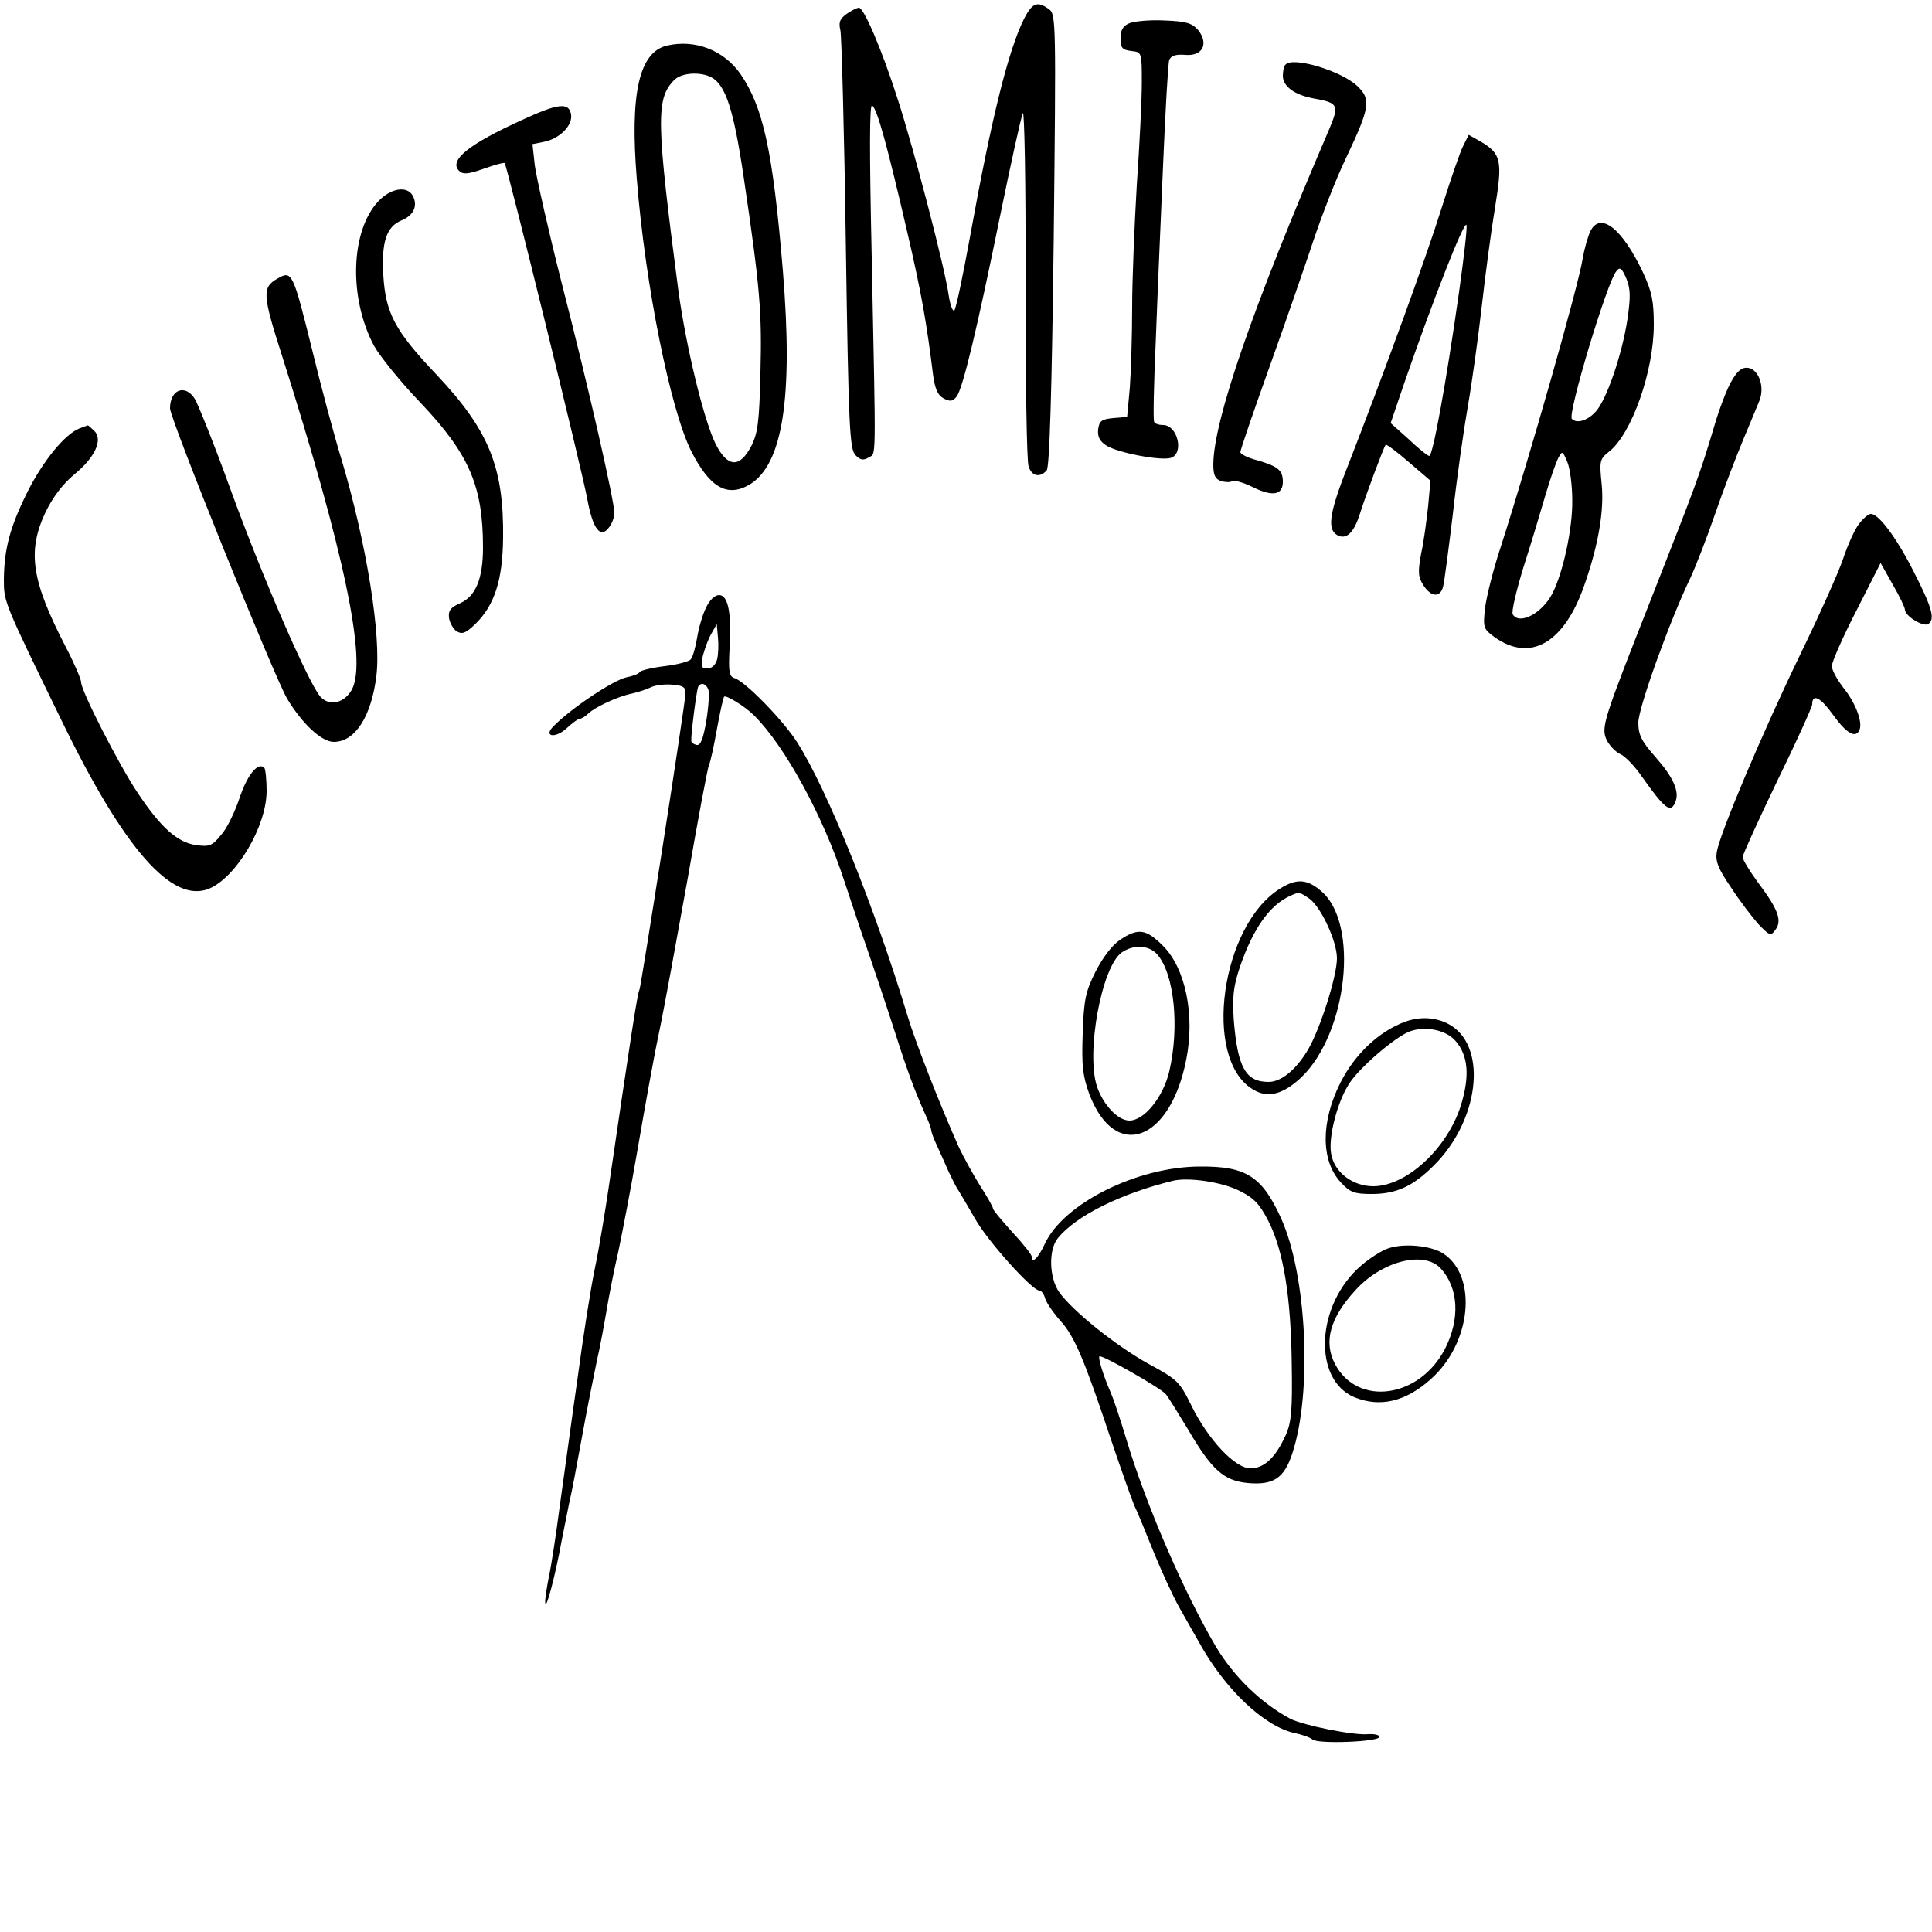 <?xml version="1.0" standalone="no"?>
<!DOCTYPE svg PUBLIC "-//W3C//DTD SVG 20010904//EN"
 "http://www.w3.org/TR/2001/REC-SVG-20010904/DTD/svg10.dtd">
<svg version="1.0" xmlns="http://www.w3.org/2000/svg"
 width="500pt" height="500pt" viewBox="0 0 500 500"
 preserveAspectRatio="xMidYMid meet">

<g transform="translate(0,500) scale(0.1,-0.1)"
fill="#000000" stroke="none">
<path d="M2651 4953 c-42 -83 -86 -263 -141 -568 -18 -99 -36 -184 -40 -188
-4 -5 -11 13 -15 40 -10 71 -89 374 -131 504 -40 126 -88 239 -101 239 -5 0
-19 -7 -32 -16 -18 -13 -21 -22 -16 -43 3 -14 10 -264 14 -554 7 -474 10 -530
25 -545 13 -13 20 -14 34 -6 20 13 19 -30 8 518 -6 273 -6 397 1 393 13 -8 39
-103 92 -332 36 -155 49 -230 66 -367 5 -35 12 -51 27 -59 17 -9 24 -8 34 5
16 22 53 176 113 471 27 132 53 250 58 262 4 12 8 -177 7 -435 0 -251 3 -467
8 -479 8 -26 30 -30 47 -10 7 10 13 193 18 597 6 561 6 583 -12 596 -30 22
-43 17 -64 -23z"/>
<path d="M2923 4940 c-17 -7 -23 -18 -23 -39 0 -25 4 -30 28 -33 27 -3 27 -3
27 -83 0 -44 -6 -163 -13 -264 -6 -102 -12 -244 -12 -316 0 -73 -3 -166 -6
-208 l-7 -76 -36 -3 c-30 -3 -36 -7 -39 -29 -2 -19 4 -31 21 -42 30 -19 141
-40 167 -32 35 11 18 85 -20 85 -10 0 -21 3 -23 8 -3 4 -1 97 4 207 4 110 13
316 19 457 6 142 13 265 16 273 5 11 17 15 41 13 45 -4 62 28 34 64 -16 18
-30 23 -87 25 -38 2 -79 -2 -91 -7z"/>
<path d="M1726 4882 c-72 -17 -96 -124 -78 -345 22 -277 87 -597 141 -705 48
-94 93 -120 151 -86 86 52 113 225 86 554 -26 311 -51 423 -110 509 -43 61
-117 90 -190 73z m115 -82 c37 -20 58 -84 84 -261 42 -284 47 -346 43 -504 -3
-128 -7 -157 -24 -190 -30 -57 -61 -55 -92 6 -31 63 -76 250 -96 394 -58 442
-59 500 -11 548 19 19 67 22 96 7z"/>
<path d="M3327 4833 c-4 -3 -7 -17 -7 -29 0 -28 31 -50 81 -59 62 -11 65 -17
40 -77 -201 -468 -300 -756 -301 -870 0 -28 5 -38 20 -43 11 -3 24 -4 29 0 5
3 30 -4 54 -16 51 -25 77 -20 77 14 0 30 -12 40 -67 56 -24 6 -43 16 -43 21 0
5 34 105 76 222 42 117 93 265 114 328 21 63 58 158 83 210 63 133 66 153 29
188 -42 39 -165 76 -185 55z"/>
<path d="M1352 4690 c-139 -63 -191 -105 -164 -132 10 -10 23 -9 63 5 28 10
53 17 55 15 6 -6 201 -798 214 -870 14 -77 34 -103 56 -73 8 10 14 27 14 37 0
31 -67 326 -136 594 -35 138 -66 276 -70 306 l-6 55 30 6 c40 8 74 42 70 70
-5 33 -33 30 -126 -13z"/>
<path d="M3787 4623 c-8 -15 -33 -88 -56 -161 -40 -128 -147 -422 -246 -676
-47 -120 -51 -160 -20 -173 22 -8 40 11 55 59 14 45 61 170 66 177 2 2 29 -18
60 -45 l56 -48 -6 -66 c-4 -36 -11 -91 -18 -122 -9 -49 -8 -61 6 -83 20 -31
44 -32 51 -2 3 12 14 96 25 187 10 91 28 217 39 280 11 63 27 180 36 259 9 80
24 193 34 253 20 122 16 140 -36 171 l-32 18 -14 -28z m-11 -379 c-34 -239
-68 -424 -77 -424 -4 0 -28 19 -53 43 l-47 42 34 100 c76 220 155 421 162 413
3 -3 -6 -81 -19 -174z"/>
<path d="M979 4479 c-72 -77 -77 -250 -11 -374 15 -27 69 -94 120 -147 126
-133 162 -215 162 -375 0 -81 -19 -126 -59 -144 -25 -11 -31 -19 -29 -38 2
-13 11 -29 20 -35 14 -8 23 -5 47 18 51 49 72 115 73 225 2 182 -37 278 -172
421 -108 114 -132 159 -138 258 -5 86 8 126 48 142 31 13 42 38 28 64 -15 26
-57 19 -89 -15z"/>
<path d="M4116 4402 c-7 -15 -16 -47 -20 -71 -11 -70 -135 -506 -212 -746 -20
-60 -38 -133 -41 -161 -5 -48 -4 -52 25 -73 93 -66 180 -15 232 134 37 105 52
195 45 263 -6 59 -5 64 19 83 59 46 116 209 116 328 0 63 -5 86 -28 136 -54
114 -110 158 -136 107z m96 -227 c-14 -93 -55 -212 -83 -241 -21 -23 -49 -31
-61 -18 -12 11 91 354 115 382 9 12 14 9 26 -19 11 -27 11 -48 3 -104z m-143
-470 c1 -73 -24 -188 -52 -242 -27 -51 -85 -81 -102 -53 -4 6 9 61 28 123 20
62 45 146 57 187 12 41 27 84 33 95 10 19 11 18 23 -10 7 -16 13 -61 13 -100z"/>
<path d="M718 4279 c-40 -23 -39 -41 12 -200 161 -507 220 -788 181 -863 -19
-35 -57 -45 -81 -20 -29 30 -151 310 -234 539 -42 116 -84 220 -92 233 -25 39
-64 24 -64 -25 0 -27 270 -695 303 -751 39 -65 89 -112 121 -112 55 0 97 66
110 170 13 105 -25 341 -89 557 -20 65 -54 192 -76 283 -51 206 -53 211 -91
189z"/>
<path d="M4482 4015 c-12 -19 -33 -74 -47 -123 -37 -123 -46 -147 -160 -437
-126 -320 -132 -337 -117 -370 7 -14 22 -30 34 -36 13 -5 39 -32 58 -60 59
-83 74 -95 86 -64 11 27 -6 64 -51 115 -37 42 -45 58 -45 90 0 38 81 263 135
375 13 28 42 102 64 166 22 64 55 149 72 190 17 41 36 86 42 101 15 36 -1 82
-29 86 -16 2 -27 -7 -42 -33z"/>
<path d="M205 3891 c-39 -16 -95 -86 -135 -166 -45 -91 -59 -146 -60 -224 0
-59 -1 -57 148 -363 163 -336 287 -477 383 -438 71 30 149 162 149 253 0 29
-3 57 -6 60 -16 16 -44 -18 -64 -78 -12 -36 -33 -80 -48 -96 -23 -28 -30 -31
-65 -26 -48 7 -91 45 -152 137 -49 74 -145 262 -145 284 0 8 -18 50 -40 92
-89 172 -100 247 -52 349 19 39 45 73 74 97 54 44 75 90 52 113 -9 8 -16 15
-17 14 -1 0 -11 -4 -22 -8z"/>
<path d="M4811 3644 c-11 -14 -29 -54 -41 -90 -12 -36 -63 -149 -113 -252 -98
-203 -206 -459 -214 -507 -4 -24 4 -44 37 -92 22 -34 55 -77 71 -95 29 -30 32
-31 44 -14 18 24 6 54 -46 123 -21 29 -39 58 -39 65 0 6 41 96 90 198 50 102
90 191 90 197 0 29 21 19 54 -27 35 -49 60 -63 69 -37 7 21 -12 70 -43 108
-16 21 -30 46 -29 56 0 10 28 74 63 142 l63 124 31 -55 c18 -31 32 -60 32 -66
0 -16 47 -45 60 -37 19 12 10 43 -37 135 -45 89 -91 150 -111 150 -6 0 -20
-11 -31 -26z"/>
<path d="M1827 3427 c-9 -18 -19 -53 -23 -78 -4 -24 -11 -49 -16 -55 -4 -6
-35 -14 -68 -18 -33 -4 -62 -11 -64 -15 -3 -5 -19 -11 -35 -14 -33 -7 -142
-79 -188 -126 -28 -27 3 -33 32 -7 15 14 31 26 36 26 4 0 14 6 21 13 19 18 78
45 113 52 17 4 39 11 51 17 11 5 36 8 55 6 27 -2 34 -7 33 -23 -2 -36 -115
-758 -119 -766 -5 -6 -24 -132 -80 -514 -9 -60 -24 -153 -35 -205 -11 -52 -31
-180 -45 -285 -15 -104 -35 -253 -46 -330 -10 -77 -23 -162 -29 -188 -5 -26
-10 -56 -9 -65 1 -24 26 69 43 163 9 44 18 91 21 105 4 14 17 84 30 155 13 72
31 162 39 200 9 39 20 99 26 135 6 36 19 103 30 150 10 47 33 166 50 265 17
99 41 234 55 300 14 66 47 248 75 403 27 156 52 288 55 293 3 5 12 45 20 90 8
45 17 84 19 86 5 5 54 -25 77 -48 80 -79 180 -262 234 -429 10 -30 28 -84 40
-120 38 -110 62 -181 94 -280 30 -94 49 -145 77 -207 8 -17 14 -34 14 -38 0
-4 6 -21 14 -38 8 -18 22 -48 30 -67 9 -19 20 -42 26 -50 5 -8 25 -42 44 -75
32 -57 147 -185 166 -185 5 0 12 -9 15 -21 4 -12 22 -38 40 -58 36 -40 61 -99
130 -306 26 -77 53 -153 60 -170 8 -16 30 -70 50 -120 20 -49 50 -115 67 -145
17 -30 40 -71 51 -90 67 -122 169 -218 247 -235 19 -4 40 -11 47 -17 15 -12
173 -6 173 7 0 5 -13 8 -29 7 -36 -4 -169 23 -202 40 -76 41 -145 108 -192
186 -83 141 -181 367 -232 537 -15 50 -33 104 -40 120 -20 45 -35 95 -29 95
14 0 160 -84 171 -98 8 -10 33 -51 58 -92 61 -104 92 -132 154 -138 66 -6 94
12 115 75 53 159 38 464 -29 611 -49 108 -91 134 -209 133 -163 0 -354 -96
-402 -200 -17 -37 -34 -53 -34 -33 0 5 -22 33 -50 63 -27 30 -50 57 -50 61 0
4 -15 31 -34 60 -18 29 -42 73 -54 98 -47 105 -112 270 -133 340 -83 276 -209
589 -286 709 -37 58 -134 157 -162 166 -14 4 -16 17 -13 75 6 94 -4 140 -27
140 -11 0 -25 -13 -34 -33z m29 -133 c-4 -15 -14 -24 -25 -24 -16 0 -18 5 -12
33 5 18 14 44 22 57 l14 25 3 -34 c2 -19 1 -44 -2 -57z m-23 -78 c3 -8 1 -44
-5 -81 -8 -47 -15 -65 -25 -63 -8 2 -14 6 -14 11 -1 17 14 133 18 140 7 12 20
8 26 -7z m1375 -1298 c38 -19 52 -34 75 -79 39 -77 58 -197 60 -369 2 -121 -1
-152 -16 -185 -26 -57 -55 -85 -91 -85 -40 0 -110 75 -153 163 -30 61 -36 67
-110 107 -85 47 -197 137 -232 186 -26 38 -28 110 -3 140 46 57 162 115 297
148 40 10 128 -3 173 -26z"/>
<path d="M3314 2701 c-154 -94 -203 -441 -72 -520 38 -24 78 -14 126 31 120
116 150 399 51 482 -36 31 -63 33 -105 7z m75 -27 c30 -22 71 -110 71 -154 0
-47 -43 -181 -74 -235 -31 -53 -70 -85 -103 -85 -59 0 -80 37 -90 160 -4 61
-1 87 16 138 34 99 77 160 131 184 22 10 23 10 49 -8z"/>
<path d="M2899 2568 c-21 -14 -45 -46 -64 -83 -26 -52 -30 -73 -33 -160 -3
-83 0 -109 17 -156 66 -175 209 -125 251 89 23 115 -2 236 -60 294 -44 44 -64
47 -111 16z m95 -37 c45 -50 59 -188 32 -304 -16 -67 -65 -127 -103 -127 -30
0 -68 41 -84 88 -29 88 12 310 64 347 30 21 70 19 91 -4z"/>
<path d="M3637 2356 c-68 -25 -130 -83 -168 -158 -51 -101 -51 -202 1 -258 24
-26 35 -30 80 -30 64 0 107 20 161 74 115 114 139 300 46 361 -35 22 -78 26
-120 11z m130 -50 c33 -38 37 -91 14 -166 -35 -112 -141 -210 -227 -210 -53 0
-101 36 -109 84 -8 43 17 139 49 185 27 39 100 103 144 127 39 21 102 12 129
-20z"/>
<path d="M3595 1770 c-17 -5 -49 -25 -72 -45 -117 -100 -127 -295 -18 -341 66
-27 132 -12 197 46 106 93 123 267 33 326 -31 20 -99 27 -140 14z m133 -52
c47 -51 51 -131 12 -208 -66 -129 -227 -151 -285 -40 -30 57 -13 119 52 190
68 76 177 104 221 58z"/>
</g>
</svg>

